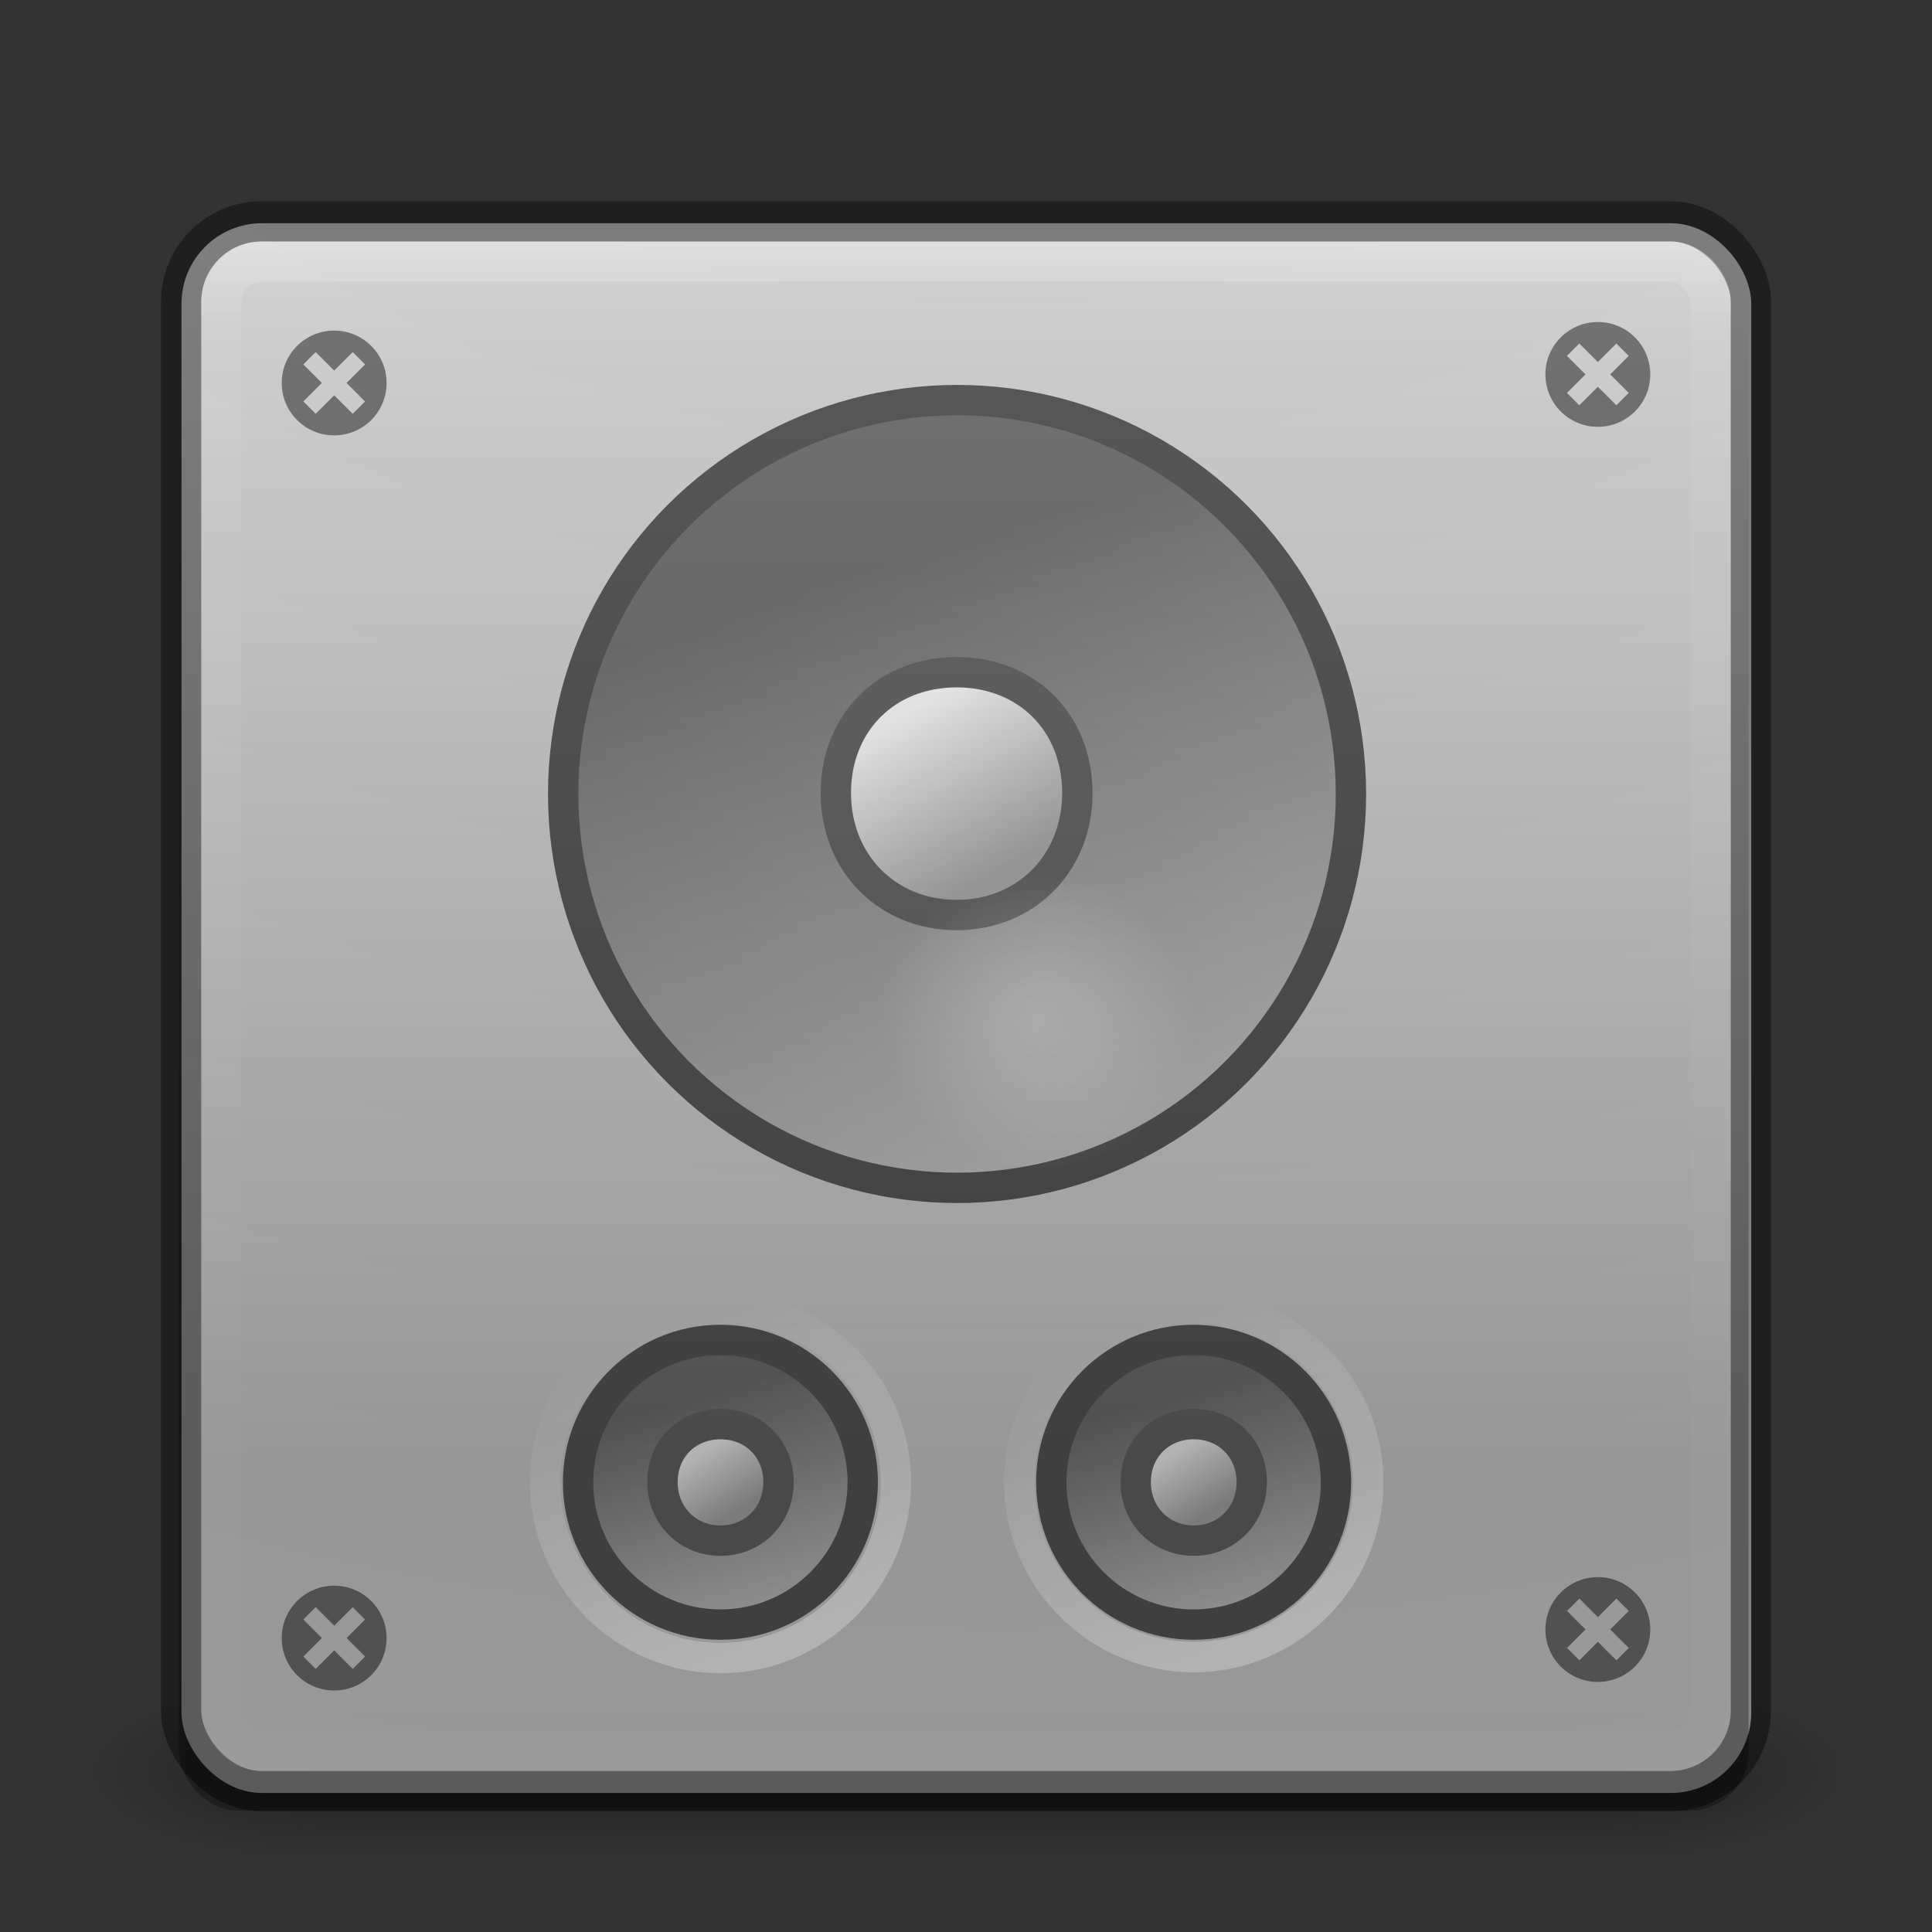 <?xml version="1.0" encoding="UTF-8" standalone="no"?>
<!-- Created with Inkscape (http://www.inkscape.org/) -->

<svg
   xmlns:dc="http://purl.org/dc/elements/1.1/"
   xmlns:cc="http://creativecommons.org/ns#"
   xmlns:rdf="http://www.w3.org/1999/02/22-rdf-syntax-ns#"
   xmlns:svg="http://www.w3.org/2000/svg"
   xmlns="http://www.w3.org/2000/svg"
   xmlns:xlink="http://www.w3.org/1999/xlink"
   xmlns:sodipodi="http://sodipodi.sourceforge.net/DTD/sodipodi-0.dtd"
   xmlns:inkscape="http://www.inkscape.org/namespaces/inkscape"
   version="1.1"
   width="48"
   height="48"
   id="svg4296"
   inkscape:version="0.91 r"
   sodipodi:docname="rhythmbox.svg">
  <rect width="100%" height="100%" fill="#333333" stroke="none"/>
  <sodipodi:namedview
     pagecolor="#ffffff"
     bordercolor="#666666"
     borderopacity="1"
     objecttolerance="10"
     gridtolerance="10"
     guidetolerance="10"
     inkscape:pageopacity="0"
     inkscape:pageshadow="2"
     inkscape:window-width="1855"
     inkscape:window-height="1056"
     id="namedview66"
     showgrid="true"
     inkscape:zoom="19.333333"
     inkscape:cx="15.517241"
     inkscape:cy="24"
     inkscape:window-x="65"
     inkscape:window-y="24"
     inkscape:window-maximized="1"
     inkscape:current-layer="svg4296">
    <inkscape:grid
       type="xygrid"
       id="grid3428" />
  </sodipodi:namedview>
  <defs
     id="defs4298">
    <linearGradient
       id="linearGradient3895">
      <stop
         id="stop3897"
         style="stop-color:#ffffff;stop-opacity:1"
         offset="0" />
      <stop
         id="stop3899"
         style="stop-color:#ffffff;stop-opacity:0.235"
         offset="0.053" />
      <stop
         id="stop3901"
         style="stop-color:#ffffff;stop-opacity:0.157"
         offset="0.951" />
      <stop
         id="stop3903"
         style="stop-color:#ffffff;stop-opacity:0.392"
         offset="1" />
    </linearGradient>
    <linearGradient
       x1="20"
       y1="26"
       x2="20"
       y2="13"
       id="linearGradient4183"
       xlink:href="#linearGradient3680-6-6-6-3"
       gradientUnits="userSpaceOnUse"
       gradientTransform="translate(0,1)" />
    <linearGradient
       id="linearGradient3680-6-6-6-3">
      <stop
         id="stop3682-4-6-1-3"
         style="stop-color:#dcdcdc;stop-opacity:1"
         offset="0" />
      <stop
         id="stop3684-8-5-8-0"
         style="stop-color:#ffffff;stop-opacity:1"
         offset="1" />
    </linearGradient>
    <linearGradient
       x1="24"
       y1="5"
       x2="24"
       y2="43"
       id="linearGradient3982"
       xlink:href="#linearGradient3924-1"
       gradientUnits="userSpaceOnUse"
       gradientTransform="translate(4e-6,1)" />
    <linearGradient
       id="linearGradient3924-1">
      <stop
         id="stop3926-3"
         style="stop-color:#ffffff;stop-opacity:1"
         offset="0" />
      <stop
         id="stop3928-91"
         style="stop-color:#ffffff;stop-opacity:0.235"
         offset="0.063" />
      <stop
         id="stop3930-6"
         style="stop-color:#ffffff;stop-opacity:0.157"
         offset="0.951" />
      <stop
         id="stop3932-6"
         style="stop-color:#ffffff;stop-opacity:0.392"
         offset="1" />
    </linearGradient>
    <radialGradient
       cx="4.993"
       cy="43.5"
       r="2.5"
       fx="4.993"
       fy="43.5"
       id="radialGradient3963"
       xlink:href="#linearGradient3688-166-749"
       gradientUnits="userSpaceOnUse"
       gradientTransform="matrix(2.004,0,0,1.4,27.988,-17.4)" />
    <linearGradient
       id="linearGradient3688-166-749">
      <stop
         id="stop2883"
         style="stop-color:#181818;stop-opacity:1"
         offset="0" />
      <stop
         id="stop2885"
         style="stop-color:#181818;stop-opacity:0"
         offset="1" />
    </linearGradient>
    <radialGradient
       cx="4.993"
       cy="43.5"
       r="2.5"
       fx="4.993"
       fy="43.5"
       id="radialGradient3965"
       xlink:href="#linearGradient3688-464-309"
       gradientUnits="userSpaceOnUse"
       gradientTransform="matrix(2.004,0,0,1.4,-20.012,-104.4)" />
    <linearGradient
       id="linearGradient3688-464-309">
      <stop
         id="stop2889"
         style="stop-color:#181818;stop-opacity:1"
         offset="0" />
      <stop
         id="stop2891"
         style="stop-color:#181818;stop-opacity:0"
         offset="1" />
    </linearGradient>
    <linearGradient
       x1="25.058"
       y1="47.028"
       x2="25.058"
       y2="39.999"
       id="linearGradient3967"
       xlink:href="#linearGradient3702-501-757"
       gradientUnits="userSpaceOnUse" />
    <linearGradient
       id="linearGradient3702-501-757">
      <stop
         id="stop2895"
         style="stop-color:#181818;stop-opacity:0"
         offset="0" />
      <stop
         id="stop2897"
         style="stop-color:#181818;stop-opacity:1"
         offset="0.5" />
      <stop
         id="stop2899"
         style="stop-color:#181818;stop-opacity:0"
         offset="1" />
    </linearGradient>
    <linearGradient
       x1="20"
       y1="26"
       x2="20"
       y2="13"
       id="linearGradient3018"
       xlink:href="#linearGradient3680-6-6-6-3"
       gradientUnits="userSpaceOnUse"
       gradientTransform="translate(0,1)" />
    <linearGradient
       x1="24"
       y1="5"
       x2="24"
       y2="43"
       id="linearGradient3024"
       xlink:href="#linearGradient3895"
       gradientUnits="userSpaceOnUse"
       gradientTransform="translate(4e-6,1)" />
    <radialGradient
       cx="4.993"
       cy="43.5"
       r="2.5"
       fx="4.993"
       fy="43.5"
       id="radialGradient3038"
       xlink:href="#linearGradient3688-166-749"
       gradientUnits="userSpaceOnUse"
       gradientTransform="matrix(2.004,0,0,1.4,27.988,-17.4)" />
    <radialGradient
       cx="4.993"
       cy="43.5"
       r="2.5"
       fx="4.993"
       fy="43.5"
       id="radialGradient3040"
       xlink:href="#linearGradient3688-464-309"
       gradientUnits="userSpaceOnUse"
       gradientTransform="matrix(2.004,0,0,1.4,-20.012,-104.4)" />
    <linearGradient
       x1="25.058"
       y1="47.028"
       x2="25.058"
       y2="39.999"
       id="linearGradient3042"
       xlink:href="#linearGradient3702-501-757"
       gradientUnits="userSpaceOnUse" />
    <radialGradient
       cx="6.73"
       cy="9.957"
       r="12.672"
       fx="6.2"
       fy="9.957"
       id="radialGradient3031"
       xlink:href="#linearGradient2867-449-88-871-390-598-476-591-434-148-57-177-8-3-3-6-4-8-8-8"
       gradientUnits="userSpaceOnUse"
       gradientTransform="matrix(0,9.498,-11.66,0,140.931,-79.161)" />
    <linearGradient
       id="linearGradient2867-449-88-871-390-598-476-591-434-148-57-177-8-3-3-6-4-8-8-8">
      <stop
         id="stop3750-1-0-7-6-6-1-3-9"
         style="stop-color:#ffcd7d;stop-opacity:1"
         offset="0" />
      <stop
         id="stop3752-3-7-4-0-32-8-923-0"
         style="stop-color:#fc8f36;stop-opacity:1"
         offset="0.262" />
      <stop
         id="stop3754-1-8-5-2-7-6-7-1"
         style="stop-color:#e23a0e;stop-opacity:1"
         offset="0.705" />
      <stop
         id="stop3756-1-6-2-6-6-1-96-6"
         style="stop-color:#ac441f;stop-opacity:1"
         offset="1" />
    </linearGradient>
    <radialGradient
       cx="7.118"
       cy="9.957"
       r="12.672"
       fx="7.118"
       fy="9.957"
       id="radialGradient3054-6"
       xlink:href="#linearGradient3680-6-6-6-3-7"
       gradientUnits="userSpaceOnUse"
       gradientTransform="matrix(0,9.14,-11.221,0,136.572,-77.842)" />
    <linearGradient
       id="linearGradient2867-449-88-871-390-598-476-591-434-148-57-177-8-3-3-6-4-8-8-8-5">
      <stop
         id="stop3750-1-0-7-6-6-1-3-9-3"
         style="stop-color:#505050;stop-opacity:1"
         offset="0" />
      <stop
         id="stop3752-3-7-4-0-32-8-923-0-7"
         style="stop-color:#2b2b2b;stop-opacity:1"
         offset="0.262" />
      <stop
         id="stop3754-1-8-5-2-7-6-7-1-9"
         style="stop-color:#0a0a0a;stop-opacity:1"
         offset="0.705" />
      <stop
         id="stop3756-1-6-2-6-6-1-96-6-0"
         style="stop-color:#000000;stop-opacity:1"
         offset="1" />
    </linearGradient>
    <radialGradient
       cx="6.73"
       cy="9.957"
       r="12.672"
       fx="6.2"
       fy="9.957"
       id="radialGradient3077"
       xlink:href="#linearGradient2867-449-88-871-390-598-476-591-434-148-57-177-8-3-3-6-4-8-8-8-5"
       gradientUnits="userSpaceOnUse"
       gradientTransform="matrix(0,9.498,-11.66,0,136.431,-84.661)" />
    <linearGradient
       x1="20"
       y1="26"
       x2="20"
       y2="13"
       id="linearGradient3018-5"
       xlink:href="#linearGradient3680-6-6-6-3-7"
       gradientUnits="userSpaceOnUse"
       gradientTransform="translate(0,1)" />
    <linearGradient
       id="linearGradient3680-6-6-6-3-7">
      <stop
         id="stop3682-4-6-1-3-7"
         style="stop-color:#dcdcdc;stop-opacity:1"
         offset="0" />
      <stop
         id="stop3684-8-5-8-0-2"
         style="stop-color:#ffffff;stop-opacity:1"
         offset="1" />
    </linearGradient>
    <linearGradient
       x1="20"
       y1="26"
       x2="20"
       y2="13"
       id="linearGradient3950"
       xlink:href="#linearGradient3680-6-6-6-3-7"
       gradientUnits="userSpaceOnUse"
       gradientTransform="translate(-20,-24)" />
    <radialGradient
       inkscape:collect="always"
       xlink:href="#linearGradient5893"
       id="radialGradient3362"
       gradientUnits="userSpaceOnUse"
       gradientTransform="matrix(1.272,0,0,1.211,-7.052,-6.555)"
       cx="25.812"
       cy="26.375"
       fx="25.812"
       fy="26.375"
       r="3.062" />
    <linearGradient
       inkscape:collect="always"
       id="linearGradient5893">
      <stop
         style="stop-color:#ffffff;stop-opacity:1;"
         offset="0"
         id="stop5895" />
      <stop
         style="stop-color:#ffffff;stop-opacity:0;"
         offset="1"
         id="stop5897" />
    </linearGradient>
    <linearGradient
       inkscape:collect="always"
       xlink:href="#linearGradient5489-04-3"
       id="linearGradient3356"
       gradientUnits="userSpaceOnUse"
       x1="23.544"
       y1="14.335"
       x2="27.572"
       y2="27.696" />
    <linearGradient
       inkscape:collect="always"
       id="linearGradient5489-04-3">
      <stop
         style="stop-color:#747474;stop-opacity:1"
         offset="0"
         id="stop5491-0-5" />
      <stop
         style="stop-color:#cbcbcb;stop-opacity:1"
         offset="1"
         id="stop5493-2-2" />
    </linearGradient>
    <linearGradient
       inkscape:collect="always"
       xlink:href="#linearGradient5497-9-0"
       id="linearGradient3358"
       gradientUnits="userSpaceOnUse"
       x1="23.869"
       y1="17.664"
       x2="26.22"
       y2="21.333" />
    <linearGradient
       inkscape:collect="always"
       id="linearGradient5497-9-0">
      <stop
         style="stop-color:#ffffff;stop-opacity:1"
         offset="0"
         id="stop5499-7-4" />
      <stop
         style="stop-color:#b0b0b0;stop-opacity:1"
         offset="1"
         id="stop5501-4-3" />
    </linearGradient>
    <linearGradient
       inkscape:collect="always"
       xlink:href="#linearGradient5893"
       id="linearGradient3360"
       gradientUnits="userSpaceOnUse"
       x1="27.544"
       y1="29.849"
       x2="20.053"
       y2="10.326" />
    <linearGradient
       gradientTransform="matrix(1.082,0,0,1.082,-3.175,-1.561)"
       inkscape:collect="always"
       xlink:href="#linearGradient5489-04-3"
       id="linearGradient3342"
       gradientUnits="userSpaceOnUse"
       x1="23.544"
       y1="14.335"
       x2="27.572"
       y2="27.696" />
    <linearGradient
       inkscape:collect="always"
       xlink:href="#linearGradient5497-9-0"
       id="linearGradient3491"
       gradientUnits="userSpaceOnUse"
       x1="23.869"
       y1="17.664"
       x2="26.22"
       y2="21.333" />
    <linearGradient
       inkscape:collect="always"
       xlink:href="#linearGradient5489-04-3"
       id="linearGradient3493"
       gradientUnits="userSpaceOnUse"
       x1="23.544"
       y1="14.335"
       x2="27.572"
       y2="27.696" />
    <linearGradient
       inkscape:collect="always"
       xlink:href="#linearGradient5497-9-0"
       id="linearGradient3495"
       gradientUnits="userSpaceOnUse"
       x1="23.869"
       y1="17.664"
       x2="26.22"
       y2="21.333" />
    <linearGradient
       inkscape:collect="always"
       xlink:href="#linearGradient5893"
       id="linearGradient3497"
       gradientUnits="userSpaceOnUse"
       x1="27.544"
       y1="29.849"
       x2="20.053"
       y2="10.326" />
    <radialGradient
       cx="7.118"
       cy="9.957"
       r="12.672"
       fx="7.118"
       fy="9.957"
       id="radialGradient3988-3"
       xlink:href="#linearGradient5497-9-0"
       gradientUnits="userSpaceOnUse"
       gradientTransform="matrix(0,12.89,-15.825,0,126.725,-126.046)" />
    <linearGradient
       inkscape:collect="always"
       xlink:href="#linearGradient4308"
       id="linearGradient4314"
       x1="30.717"
       y1="46.327"
       x2="30.717"
       y2="5.448"
       gradientUnits="userSpaceOnUse"
       gradientTransform="matrix(0.736,0,0,0.734,0.397,2.002)" />
    <linearGradient
       inkscape:collect="always"
       id="linearGradient4308">
      <stop
         style="stop-color:#000000;stop-opacity:1;"
         offset="0"
         id="stop4310" />
      <stop
         style="stop-color:#000000;stop-opacity:0;"
         offset="1"
         id="stop4312" />
    </linearGradient>
  </defs>
  <g
     transform="matrix(1.158,0,0,0.643,-3.789,16.036)"
     id="g3712-5"
     style="opacity:0.6">
    <rect
       width="5"
       height="7"
       x="38"
       y="40"
       id="rect2801-3"
       style="fill:url(#radialGradient3038);fill-opacity:1;stroke:none" />
    <rect
       width="5"
       height="7"
       x="-10"
       y="-47"
       transform="scale(-1,-1)"
       id="rect3696-6"
       style="fill:url(#radialGradient3040);fill-opacity:1;stroke:none" />
    <rect
       width="28"
       height="7"
       x="10"
       y="40"
       id="rect3700-4"
       style="fill:url(#linearGradient3042);fill-opacity:1;stroke:none" />
  </g>
  <rect
     width="39"
     height="39"
     rx="2"
     ry="2"
     x="4.509"
     y="5.546"
     id="rect5505-21"
     style="color:#000000;display:inline;overflow:visible;visibility:visible;opacity:0.9;fill:url(#radialGradient3054-6);fill-opacity:1.0;fill-rule:nonzero;stroke:none;stroke-width:1;marker:none;enable-background:accumulate" />
  <rect
     width="39"
     height="39"
     rx="2"
     ry="2"
     x="4.5"
     y="5.5"
     id="rect5505-21-3-2"
     style="opacity:0.4;color:#000000;fill:none;stroke:#000000;stroke-width:1;stroke-linecap:round;stroke-linejoin:round;stroke-miterlimit:4;stroke-opacity:1;stroke-dasharray:none;stroke-dashoffset:0;marker:none;visibility:visible;display:inline;overflow:visible;enable-background:accumulate" />
  <rect
     width="37"
     height="37"
     rx="1"
     ry="1"
     x="5.5"
     y="6.5"
     id="rect6741"
     style="opacity:0.3;fill:none;stroke:url(#linearGradient3024);stroke-width:1;stroke-linecap:round;stroke-linejoin:round;stroke-miterlimit:4;stroke-opacity:1;stroke-dasharray:none;stroke-dashoffset:0" />
  <path
     style="fill:#747474;fill-opacity:1;stroke:none;stroke-width:10.222"
     d="m 9.223,8.594 c -0.509,-0.508 -1.333,-0.508 -1.842,0 -0.509,0.509 -0.509,1.333 0,1.842 0.509,0.508 1.333,0.508 1.842,0 0.509,-0.509 0.509,-1.333 0,-1.842 z m -0.46,0.153 0.307,0.307 -0.46,0.46 0.46,0.46 -0.307,0.307 -0.46,-0.46 -0.46,0.46 -0.307,-0.307 0.46,-0.46 -0.46,-0.46 0.307,-0.307 0.46,0.46 0.46,-0.46 z"
     id="path4290-16"
     inkscape:connector-curvature="0" />
  <path
     style="fill:#747474;fill-opacity:1;stroke:none;stroke-width:10.222"
     d="m 40.619,8.381 c -0.509,-0.508 -1.333,-0.508 -1.842,0 -0.509,0.509 -0.509,1.333 0,1.842 0.509,0.508 1.333,0.508 1.842,0 0.509,-0.509 0.509,-1.333 0,-1.842 z M 40.158,8.535 40.465,8.842 40.005,9.302 40.465,9.763 40.158,10.07 39.698,9.609 39.237,10.07 38.93,9.763 39.391,9.302 38.93,8.842 39.237,8.535 39.698,8.995 40.158,8.535 Z"
     id="path4290-4-7"
     inkscape:connector-curvature="0" />
  <path
     inkscape:connector-curvature="0"
     id="path4209"
     d="m 9.223,39.777 c -0.509,-0.508 -1.333,-0.508 -1.842,0 -0.509,0.509 -0.509,1.333 0,1.842 0.509,0.508 1.333,0.508 1.842,0 0.509,-0.509 0.509,-1.333 0,-1.842 z m -0.46,0.153 0.307,0.307 -0.46,0.46 0.46,0.46 -0.307,0.307 -0.46,-0.46 -0.46,0.46 -0.307,-0.307 0.46,-0.46 -0.46,-0.46 0.307,-0.307 0.46,0.46 0.46,-0.46 z"
     style="fill:#747474;fill-opacity:1;stroke:none;stroke-width:10.222" />
  <path
     inkscape:connector-curvature="0"
     id="path4211"
     d="m 40.619,39.564 c -0.509,-0.508 -1.333,-0.508 -1.842,0 -0.509,0.509 -0.509,1.333 0,1.842 0.509,0.508 1.333,0.508 1.842,0 0.509,-0.509 0.509,-1.333 0,-1.842 z m -0.46,0.153 0.307,0.307 -0.46,0.46 0.46,0.46 -0.307,0.307 -0.46,-0.46 -0.46,0.46 -0.307,-0.307 0.46,-0.46 -0.46,-0.46 0.307,-0.307 0.46,0.46 0.46,-0.46 z"
     style="fill:#747474;fill-opacity:1;stroke:none;stroke-width:10.222" />
  <circle
     r="9.786"
     cy="19.726"
     cx="23.778"
     id="path5332"
     style="display:inline;overflow:visible;visibility:visible;fill:url(#linearGradient3342);fill-opacity:1;fill-rule:evenodd;stroke:#5a5a5a;stroke-width:0.754;stroke-linecap:round;stroke-linejoin:round;stroke-miterlimit:4;stroke-dasharray:none;stroke-dashoffset:0;stroke-opacity:1;marker:none;enable-background:accumulate" />
  <path
     transform="matrix(1.037,0,0,1.037,-2.061,-0.683)"
     d="m 24.906,16.764 c -1.683,0 -2.893,1.209 -2.893,2.893 0,1.683 1.235,2.924 2.893,2.924 1.658,0 2.893,-1.24 2.893,-2.924 0,-1.683 -1.209,-2.893 -2.893,-2.893 z"
     id="path5487"
     style="display:inline;overflow:visible;visibility:visible;fill:url(#linearGradient3491);fill-opacity:1;fill-rule:evenodd;stroke:#696969;stroke-width:0.727;stroke-linecap:round;stroke-linejoin:round;stroke-miterlimit:4;stroke-dasharray:none;stroke-dashoffset:0;stroke-opacity:1;marker:none;enable-background:accumulate"
     inkscape:original="M 24.90625 10.625 C 19.913118 10.625 15.875 14.663118 15.875 19.65625 C 15.875 24.649382 19.913118 28.71875 24.90625 28.71875 C 29.899382 28.71875 33.9375 24.649382 33.9375 19.65625 C 33.9375 14.663118 29.899382 10.625 24.90625 10.625 z "
     inkscape:radius="-6.1385536"
     sodipodi:type="inkscape:offset" />
  <g
     style="stroke-width:2.767;stroke-miterlimit:4;stroke-dasharray:none"
     transform="matrix(0.379,0,0,0.379,13.134,9.756)"
     id="g5730">
    <circle
       r="9.041"
       cy="19.665"
       cx="24.9"
       style="display:inline;overflow:visible;visibility:visible;fill:url(#linearGradient3493);fill-opacity:1;fill-rule:evenodd;stroke:#5a5a5a;stroke-width:1.928;stroke-linecap:round;stroke-linejoin:round;stroke-miterlimit:4;stroke-dasharray:none;stroke-dashoffset:0;stroke-opacity:1;marker:none;enable-background:accumulate"
       id="path5332-2"
       transform="matrix(1.032,0,0,1.032,-13.126,51.132)" />
    <path
       sodipodi:type="inkscape:offset"
       inkscape:radius="-5.3448505"
       inkscape:original="M 24.90625 10.625 C 19.913118 10.625 15.875 14.663118 15.875 19.65625 C 15.875 24.649382 19.913118 28.71875 24.90625 28.71875 C 29.899382 28.71875 33.9375 24.649382 33.9375 19.65625 C 33.9375 14.663118 29.899382 10.625 24.90625 10.625 z "
       style="display:inline;overflow:visible;visibility:visible;fill:url(#linearGradient3495);fill-opacity:1;fill-rule:evenodd;stroke:#696969;stroke-width:1.928;stroke-linecap:round;stroke-linejoin:round;stroke-miterlimit:4;stroke-dasharray:none;stroke-dashoffset:0;stroke-opacity:1;marker:none;enable-background:accumulate"
       id="path5487-9"
       d="m 24.906,15.971 c -2.111,0 -3.686,1.574 -3.686,3.686 0,2.111 1.596,3.717 3.686,3.717 2.089,0 3.686,-1.605 3.686,-3.717 0,-2.111 -1.574,-3.686 -3.686,-3.686 z"
       transform="matrix(1.032,0,0,1.032,-13.126,51.132)" />
    <path
       sodipodi:type="inkscape:offset"
       inkscape:radius="2.1086452"
       inkscape:original="M 24.90625 10.625 C 19.913118 10.625 15.875 14.663118 15.875 19.65625 C 15.875 24.649382 19.913118 28.71875 24.90625 28.71875 C 29.899382 28.71875 33.9375 24.649382 33.9375 19.65625 C 33.9375 14.663118 29.899382 10.625 24.90625 10.625 z "
       style="display:inline;overflow:visible;visibility:visible;fill:none;stroke:url(#linearGradient3497);stroke-width:1.928;stroke-linecap:round;stroke-linejoin:round;stroke-miterlimit:4;stroke-dasharray:none;stroke-dashoffset:0;stroke-opacity:1;marker:none;enable-background:accumulate"
       id="path5543-2"
       d="m 24.906,8.516 c -6.13,0 -11.141,5.011 -11.141,11.141 0,6.13 5.002,11.172 11.141,11.172 6.139,0 11.141,-5.042 11.141,-11.172 0,-6.13 -5.011,-11.141 -11.141,-11.141 z"
       transform="matrix(1.032,0,0,1.032,-13.126,51.132)" />
  </g>
  <g
     style="stroke-width:2.767;stroke-miterlimit:4;stroke-dasharray:none"
     transform="matrix(0.379,0,0,0.379,24.891,9.756)"
     id="g5730-8">
    <circle
       r="9.041"
       cy="19.665"
       cx="24.9"
       style="display:inline;overflow:visible;visibility:visible;fill:url(#linearGradient3356);fill-opacity:1;fill-rule:evenodd;stroke:#5a5a5a;stroke-width:1.928;stroke-linecap:round;stroke-linejoin:round;stroke-miterlimit:4;stroke-dasharray:none;stroke-dashoffset:0;stroke-opacity:1;marker:none;enable-background:accumulate"
       id="path5332-2-3"
       transform="matrix(1.032,0,0,1.032,-13.126,51.132)" />
    <path
       sodipodi:type="inkscape:offset"
       inkscape:radius="-5.3448505"
       inkscape:original="M 24.90625 10.625 C 19.913118 10.625 15.875 14.663118 15.875 19.65625 C 15.875 24.649382 19.913118 28.71875 24.90625 28.71875 C 29.899382 28.71875 33.9375 24.649382 33.9375 19.65625 C 33.9375 14.663118 29.899382 10.625 24.90625 10.625 z "
       style="display:inline;overflow:visible;visibility:visible;fill:url(#linearGradient3358);fill-opacity:1;fill-rule:evenodd;stroke:#696969;stroke-width:1.928;stroke-linecap:round;stroke-linejoin:round;stroke-miterlimit:4;stroke-dasharray:none;stroke-dashoffset:0;stroke-opacity:1;marker:none;enable-background:accumulate"
       id="path5487-9-7"
       d="m 24.906,15.971 c -2.111,0 -3.686,1.574 -3.686,3.686 0,2.111 1.596,3.717 3.686,3.717 2.089,0 3.686,-1.605 3.686,-3.717 0,-2.111 -1.574,-3.686 -3.686,-3.686 z"
       transform="matrix(1.032,0,0,1.032,-13.126,51.132)" />
    <path
       sodipodi:type="inkscape:offset"
       inkscape:radius="2.0537796"
       inkscape:original="M 24.90625 10.625 C 19.913118 10.625 15.875 14.663118 15.875 19.65625 C 15.875 24.649382 19.913118 28.71875 24.90625 28.71875 C 29.899382 28.71875 33.9375 24.649382 33.9375 19.65625 C 33.9375 14.663118 29.899382 10.625 24.90625 10.625 z "
       style="display:inline;overflow:visible;visibility:visible;fill:none;stroke:url(#linearGradient3360);stroke-width:1.928;stroke-linecap:round;stroke-linejoin:round;stroke-miterlimit:4;stroke-dasharray:none;stroke-dashoffset:0;stroke-opacity:1;marker:none;enable-background:accumulate"
       id="path5543-2-3"
       d="m 24.906,8.57 c -6.1,0 -11.086,4.985 -11.086,11.086 0,6.1 4.977,11.117 11.086,11.117 6.109,0 11.086,-5.017 11.086,-11.117 0,-6.1 -4.985,-11.086 -11.086,-11.086 z"
       transform="matrix(1.032,0,0,1.032,-13.126,51.132)" />
  </g>
  <ellipse
     ry="3.708"
     rx="3.896"
     cy="25.378"
     cx="25.79"
     id="path5891"
     style="display:inline;overflow:visible;visibility:visible;opacity:0.4;fill:url(#radialGradient3362);fill-opacity:1;stroke:none;stroke-width:1;marker:none;enable-background:accumulate" />
  <rect
     width="39"
     height="39"
     rx="1.472"
     ry="1.468"
     x="4.444"
     y="5.986"
     id="rect6741-5-0-2-3"
     style="opacity:0.3;fill:url(#linearGradient4314);fill-opacity:1;stroke:none;stroke-width:1;stroke-linecap:round;stroke-linejoin:round;stroke-miterlimit:4;stroke-dasharray:none;stroke-dashoffset:0;stroke-opacity:1" />
</svg>
